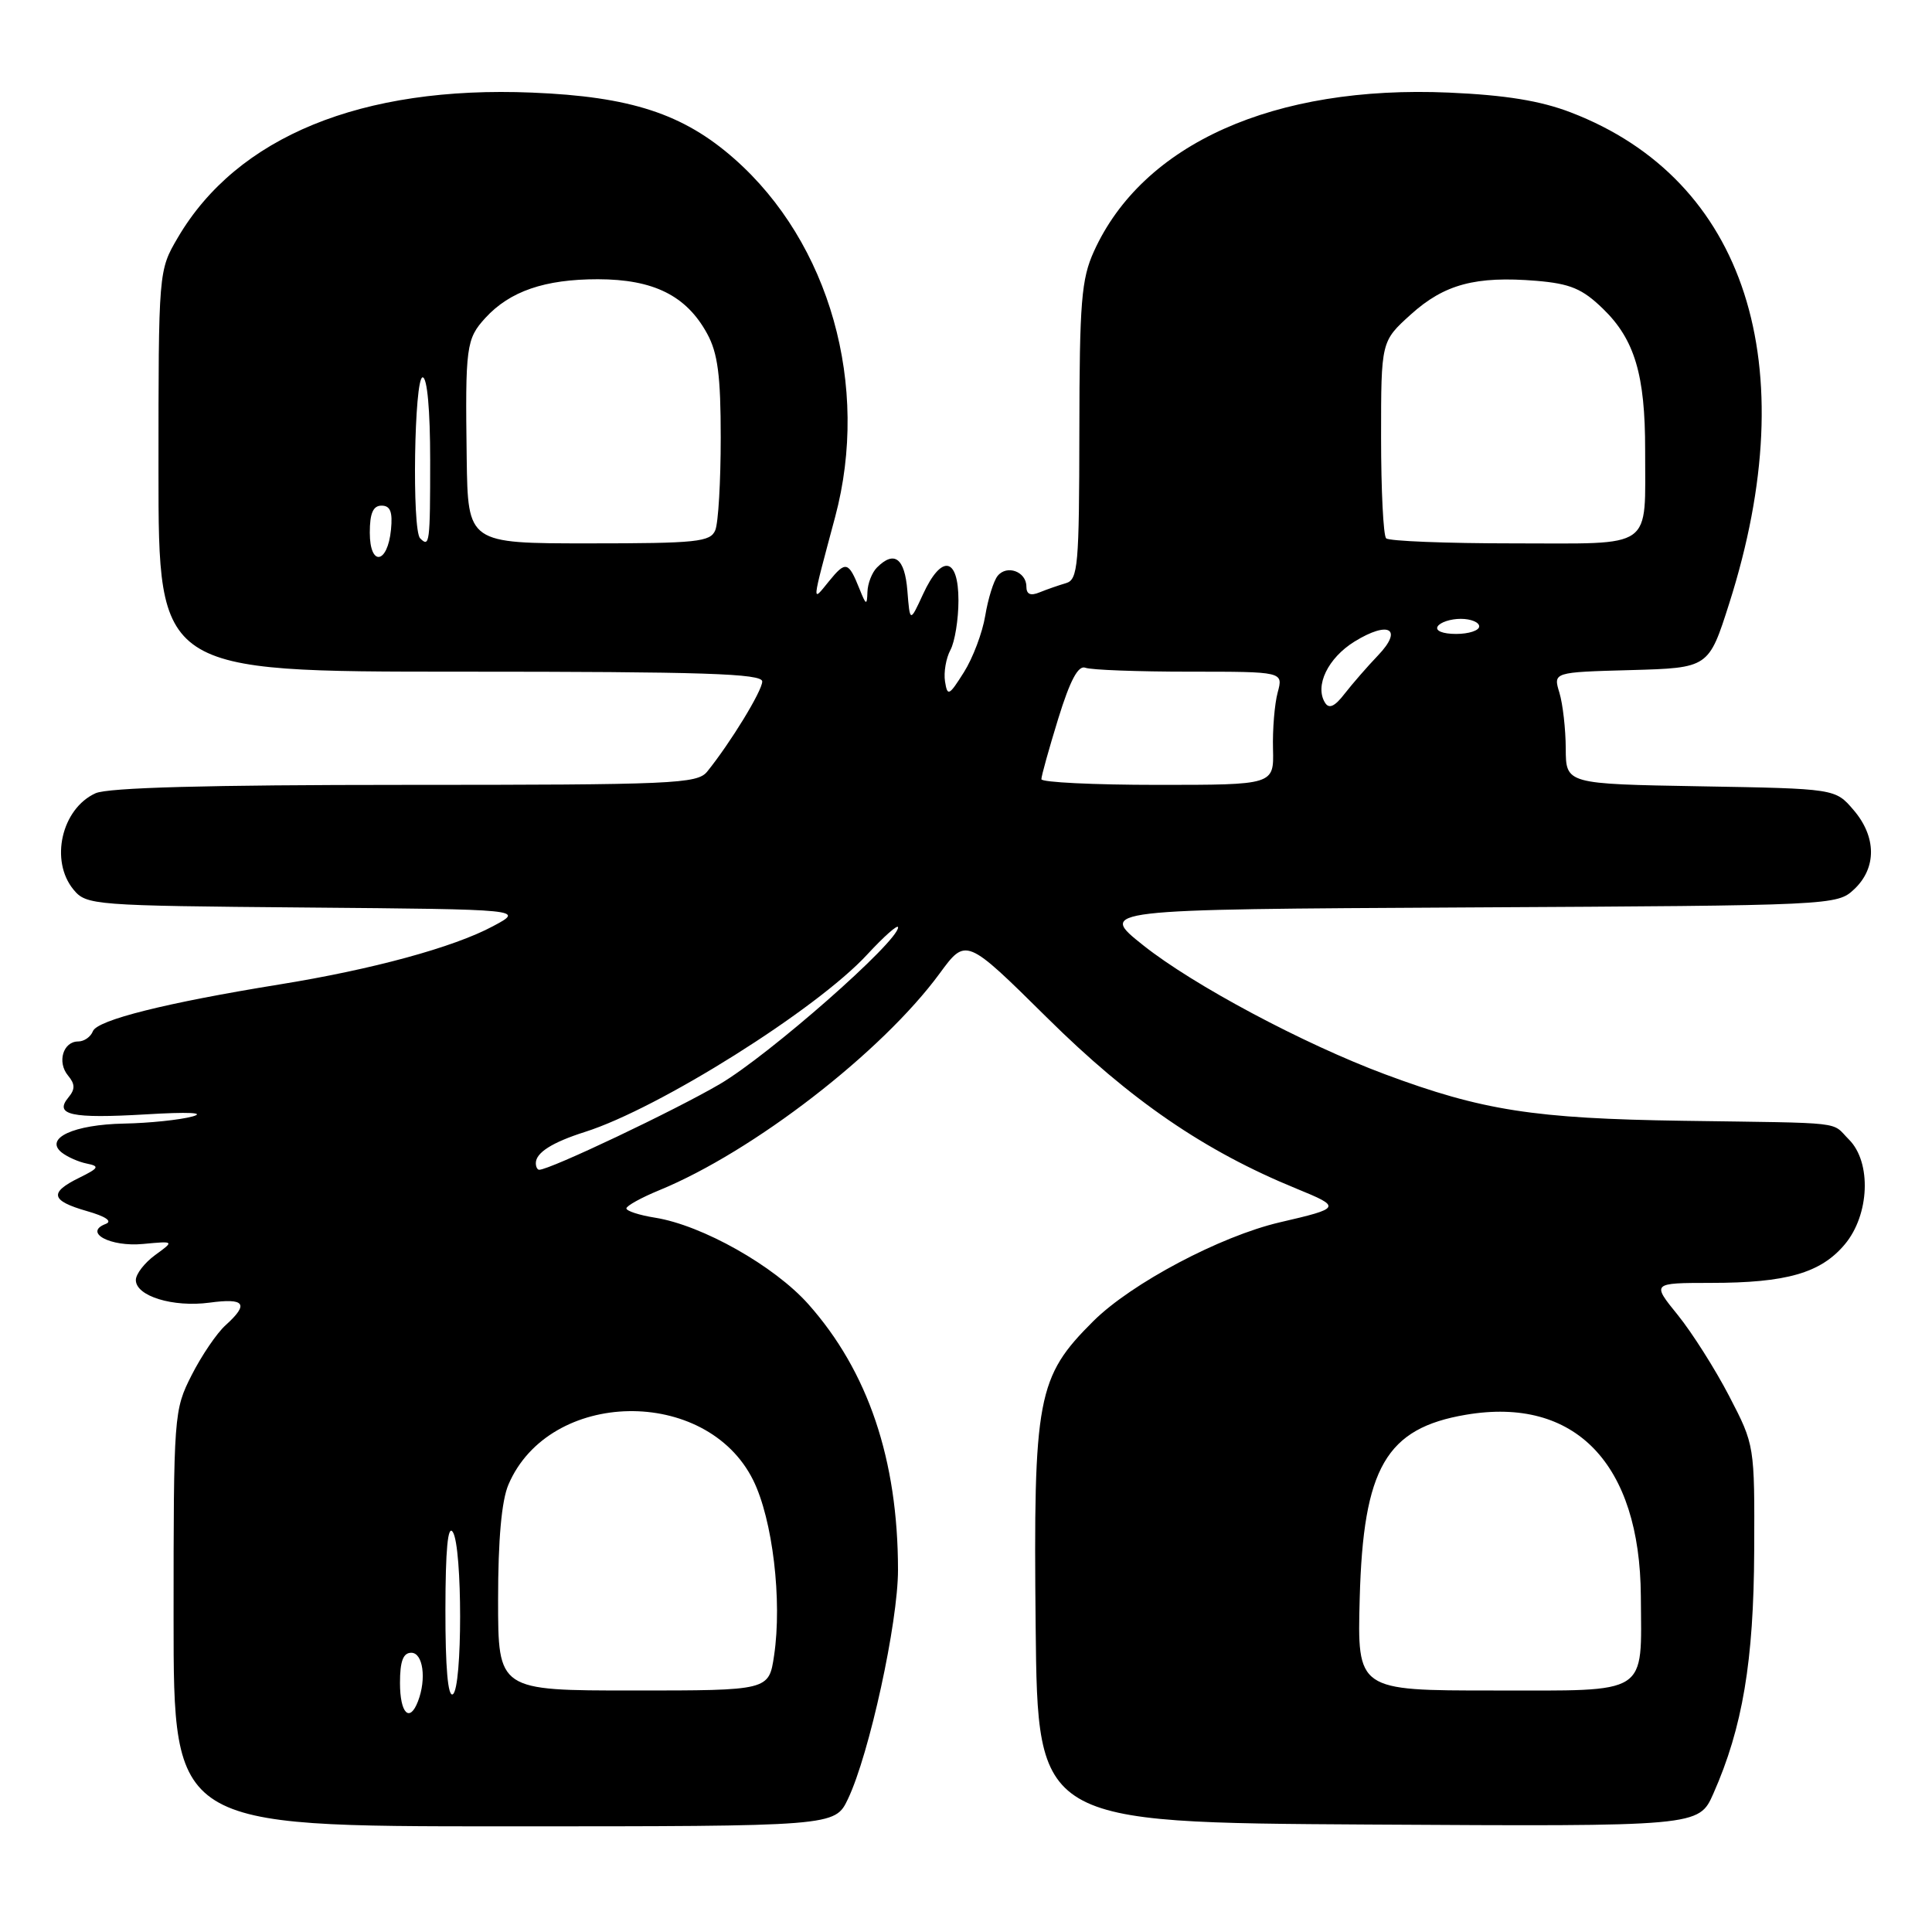 <?xml version="1.0" encoding="UTF-8" standalone="no"?>
<!DOCTYPE svg PUBLIC "-//W3C//DTD SVG 1.1//EN" "http://www.w3.org/Graphics/SVG/1.1/DTD/svg11.dtd" >
<svg xmlns="http://www.w3.org/2000/svg" xmlns:xlink="http://www.w3.org/1999/xlink" version="1.1" viewBox="0 0 256 256">
 <g >
 <path fill="currentColor"
d=" M 112.36 238.37 C 115.19 232.44 119.00 214.99 118.99 208.00 C 118.98 193.42 115.03 181.72 107.11 172.81 C 102.60 167.74 93.05 162.35 86.80 161.35 C 84.71 161.02 83.00 160.46 83.00 160.12 C 83.01 159.78 84.97 158.69 87.36 157.71 C 99.82 152.59 116.85 139.42 124.50 129.00 C 128.00 124.23 128.00 124.23 138.75 134.86 C 149.80 145.80 159.61 152.52 171.76 157.49 C 177.79 159.96 177.75 160.07 169.56 161.97 C 161.69 163.81 149.93 170.04 144.89 175.04 C 137.42 182.47 136.92 185.10 137.23 215.56 C 137.50 241.50 137.50 241.50 181.30 241.76 C 225.10 242.02 225.10 242.02 227.03 237.66 C 230.90 228.92 232.38 220.10 232.44 205.50 C 232.50 191.51 232.50 191.49 229.13 185.00 C 227.28 181.43 224.21 176.59 222.32 174.25 C 218.87 170.00 218.87 170.00 226.68 169.99 C 236.71 169.99 241.25 168.69 244.44 164.89 C 247.73 160.98 248.01 154.01 245.00 151.00 C 242.56 148.56 245.01 148.83 223.00 148.51 C 203.25 148.22 196.41 147.15 183.50 142.34 C 172.70 138.31 158.13 130.54 151.50 125.27 C 145.50 120.50 145.50 120.50 194.45 120.24 C 243.08 119.98 243.41 119.97 245.70 117.82 C 248.69 115.00 248.65 110.86 245.59 107.31 C 243.18 104.50 243.18 104.50 225.33 104.19 C 207.49 103.88 207.49 103.88 207.47 99.19 C 207.46 96.61 207.08 93.28 206.63 91.79 C 205.80 89.07 205.80 89.07 216.11 88.79 C 226.41 88.50 226.41 88.50 229.13 79.96 C 239.22 48.28 231.32 23.80 208.15 14.90 C 204.12 13.35 199.50 12.60 192.00 12.27 C 168.82 11.26 151.42 19.04 144.95 33.31 C 143.29 36.97 143.04 40.00 143.02 57.13 C 143.00 74.96 142.84 76.81 141.25 77.27 C 140.29 77.55 138.71 78.10 137.75 78.49 C 136.54 78.99 136.00 78.75 136.00 77.71 C 136.00 75.74 133.41 74.79 132.19 76.31 C 131.66 76.96 130.92 79.34 130.55 81.58 C 130.18 83.83 128.91 87.20 127.72 89.08 C 125.75 92.21 125.54 92.31 125.22 90.30 C 125.03 89.09 125.35 87.21 125.94 86.12 C 126.52 85.03 127.00 82.08 127.00 79.57 C 127.00 73.79 124.76 73.40 122.30 78.75 C 120.57 82.50 120.57 82.50 120.23 78.25 C 119.88 73.94 118.50 72.90 116.20 75.20 C 115.54 75.86 114.97 77.32 114.94 78.45 C 114.88 80.26 114.76 80.22 113.89 78.04 C 112.43 74.39 112.06 74.29 109.85 77.01 C 107.53 79.86 107.49 80.37 110.66 68.50 C 115.30 51.15 109.95 32.17 97.28 21.02 C 90.53 15.08 83.57 12.80 70.50 12.27 C 47.92 11.34 31.40 18.11 23.56 31.49 C 21.00 35.86 21.00 35.86 21.00 62.43 C 21.00 89.00 21.00 89.00 61.00 89.00 C 93.22 89.00 101.00 89.25 101.00 90.30 C 101.00 91.54 96.78 98.44 93.70 102.25 C 92.39 103.86 89.24 104.00 53.69 104.00 C 27.53 104.00 14.31 104.36 12.66 105.11 C 8.15 107.16 6.58 114.06 9.75 117.89 C 11.45 119.94 12.35 120.01 40.50 120.25 C 69.50 120.50 69.50 120.50 65.32 122.73 C 60.10 125.53 49.34 128.46 37.00 130.45 C 21.99 132.88 12.88 135.16 12.31 136.64 C 12.02 137.39 11.15 138.00 10.36 138.00 C 8.36 138.00 7.54 140.74 9.01 142.51 C 9.96 143.65 9.97 144.33 9.07 145.41 C 7.14 147.74 9.42 148.24 19.32 147.66 C 24.92 147.32 27.33 147.43 25.50 147.94 C 23.85 148.39 19.77 148.82 16.44 148.88 C 9.77 149.01 5.85 150.82 8.16 152.70 C 8.90 153.29 10.40 153.96 11.50 154.18 C 13.24 154.53 13.11 154.77 10.50 156.06 C 6.48 158.03 6.72 159.10 11.50 160.47 C 14.02 161.19 14.94 161.82 14.00 162.18 C 11.01 163.32 14.63 165.25 18.97 164.83 C 23.12 164.44 23.12 164.44 20.56 166.30 C 19.15 167.33 18.00 168.82 18.00 169.61 C 18.00 171.74 22.91 173.25 27.75 172.61 C 32.47 171.97 33.03 172.76 29.89 175.60 C 28.73 176.64 26.71 179.62 25.39 182.22 C 23.04 186.85 23.00 187.41 23.00 214.47 C 23.00 242.00 23.00 242.00 66.81 242.00 C 110.63 242.00 110.63 242.00 112.36 238.37 Z  M 53.00 223.00 C 53.00 220.11 53.42 219.00 54.50 219.00 C 56.05 219.00 56.53 222.45 55.39 225.42 C 54.28 228.33 53.00 227.04 53.00 223.00 Z  M 59.02 213.31 C 59.03 205.32 59.34 201.98 60.00 203.00 C 61.29 204.99 61.29 223.71 60.00 224.50 C 59.35 224.90 59.01 220.93 59.02 213.31 Z  M 66.00 211.97 C 66.00 204.01 66.46 198.85 67.37 196.72 C 72.78 184.03 93.61 183.65 99.80 196.13 C 102.38 201.33 103.66 212.08 102.57 219.37 C 101.88 224.00 101.88 224.00 83.94 224.00 C 66.00 224.00 66.00 224.00 66.00 211.97 Z  M 180.17 211.75 C 180.64 194.47 183.66 189.25 194.25 187.46 C 208.72 185.01 217.31 193.93 217.42 211.50 C 217.50 224.77 218.70 224.00 197.90 224.00 C 179.84 224.00 179.84 224.00 180.17 211.75 Z  M 71.00 154.12 C 71.00 152.74 73.16 151.37 77.50 149.99 C 87.30 146.89 108.21 133.75 114.90 126.49 C 117.16 124.05 119.00 122.42 119.00 122.88 C 119.00 124.78 101.92 139.79 95.41 143.63 C 89.44 147.13 72.87 155.00 71.45 155.00 C 71.20 155.00 71.00 154.61 71.00 154.12 Z  M 137.99 103.25 C 137.98 102.84 138.99 99.23 140.22 95.23 C 141.80 90.12 142.87 88.12 143.82 88.48 C 144.56 88.77 150.76 89.00 157.60 89.00 C 170.04 89.00 170.04 89.00 169.30 91.75 C 168.89 93.26 168.61 96.64 168.68 99.25 C 168.80 104.00 168.80 104.00 153.40 104.00 C 144.93 104.00 138.00 103.66 137.99 103.25 Z  M 175.57 93.11 C 174.18 90.87 175.96 87.19 179.48 85.01 C 184.04 82.20 185.96 83.33 182.59 86.85 C 181.19 88.31 179.21 90.59 178.18 91.91 C 176.86 93.63 176.10 93.97 175.57 93.11 Z  M 190.50 83.00 C 190.84 82.45 192.22 82.00 193.56 82.00 C 194.90 82.00 196.00 82.45 196.00 83.00 C 196.00 83.55 194.62 84.00 192.94 84.00 C 191.16 84.00 190.14 83.58 190.50 83.00 Z  M 49.00 70.58 C 49.00 68.00 49.44 67.00 50.56 67.00 C 51.72 67.00 52.04 67.83 51.81 70.17 C 51.36 74.76 49.00 75.10 49.00 70.58 Z  M 55.67 71.33 C 54.57 70.24 54.89 50.00 56.00 50.00 C 56.61 50.00 57.00 54.33 57.00 61.00 C 57.00 71.98 56.92 72.59 55.67 71.33 Z  M 61.84 60.75 C 61.64 45.90 61.77 44.91 64.32 42.12 C 67.56 38.59 72.18 37.00 79.22 37.00 C 86.60 37.01 90.95 39.17 93.70 44.21 C 95.11 46.78 95.50 49.78 95.50 58.00 C 95.50 63.78 95.18 69.29 94.78 70.25 C 94.14 71.81 92.36 72.00 78.03 72.00 C 62.00 72.00 62.00 72.00 61.84 60.75 Z  M 183.67 71.33 C 183.30 70.97 183.00 64.94 183.00 57.95 C 183.00 45.23 183.00 45.23 186.94 41.67 C 191.38 37.66 195.53 36.55 203.58 37.21 C 208.07 37.59 209.67 38.26 212.39 40.90 C 216.60 44.97 218.00 49.67 217.99 59.62 C 217.96 73.01 219.39 72.00 200.55 72.00 C 191.63 72.00 184.03 71.70 183.67 71.33 Z "/>
</g>
</svg>